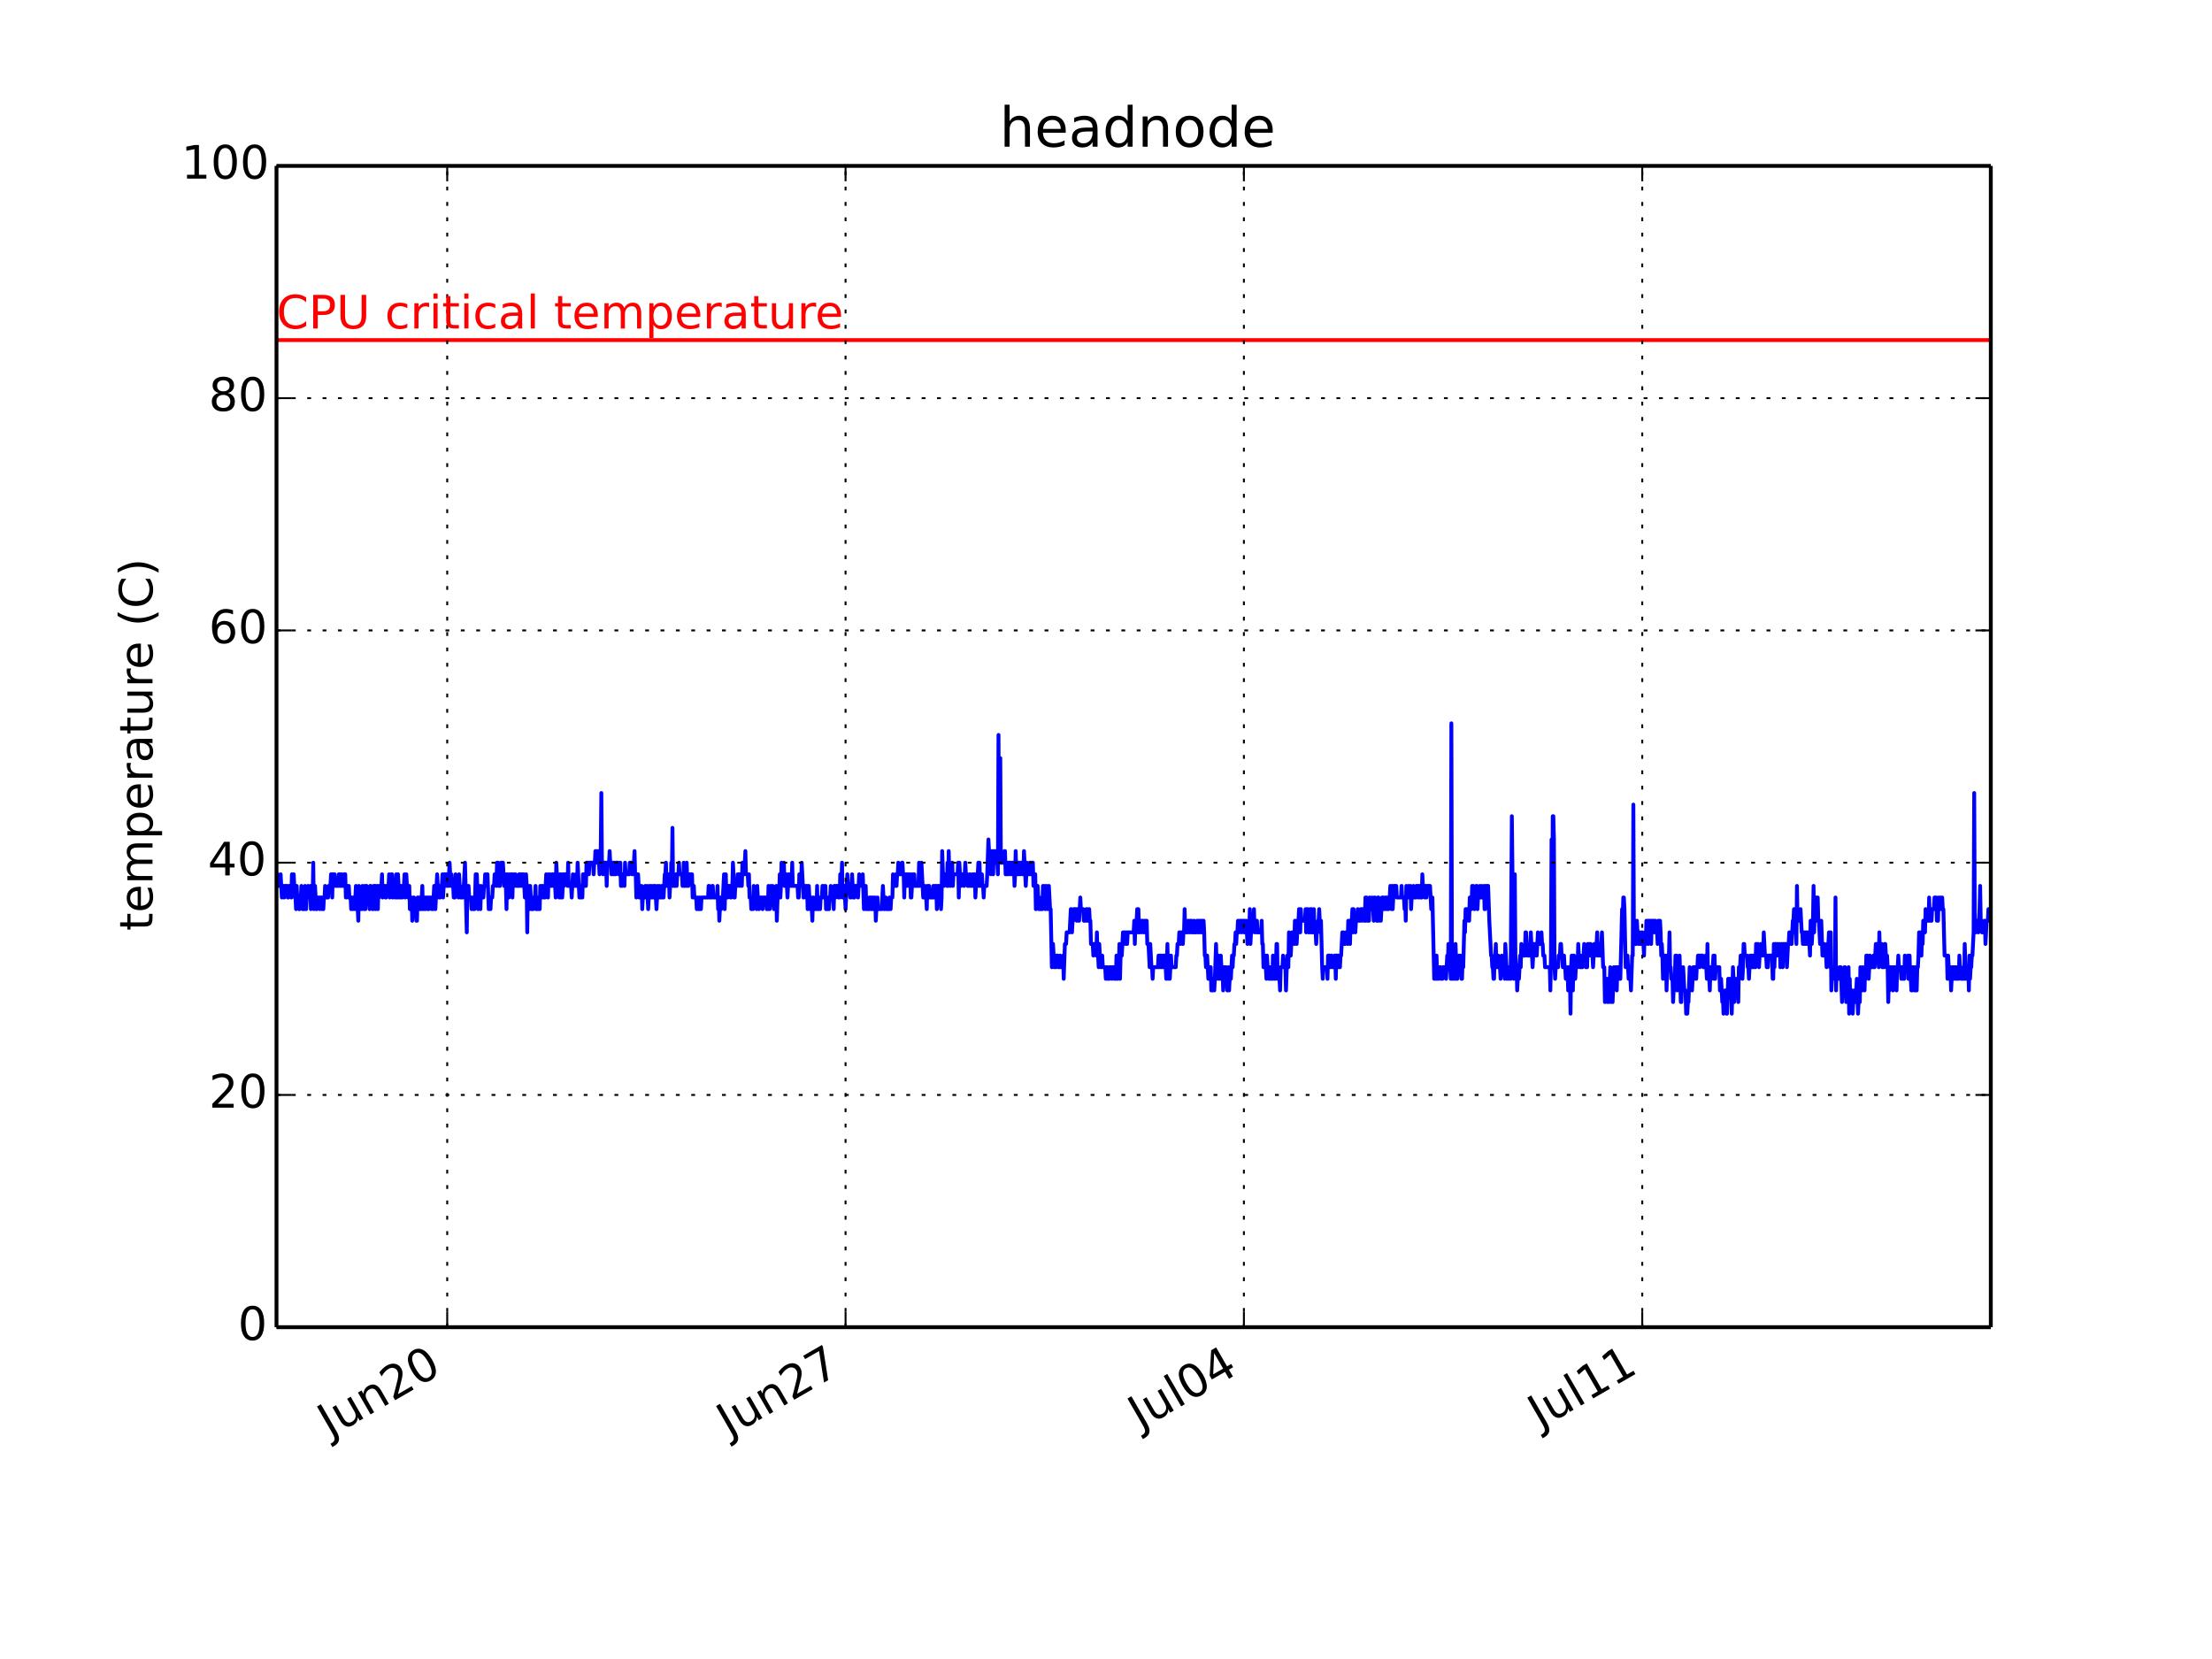 <?xml version="1.0" encoding="utf-8" standalone="no"?>
<!DOCTYPE svg PUBLIC "-//W3C//DTD SVG 1.1//EN"
  "http://www.w3.org/Graphics/SVG/1.1/DTD/svg11.dtd">
<!-- Created with matplotlib (http://matplotlib.org/) -->
<svg height="432pt" version="1.1" viewBox="0 0 576 432" width="576pt" xmlns="http://www.w3.org/2000/svg" xmlns:xlink="http://www.w3.org/1999/xlink">
 <defs>
  <style type="text/css">
*{stroke-linecap:butt;stroke-linejoin:round;}
  </style>
 </defs>
 <g id="figure_1">
  <g id="patch_1">
   <path d="
M0 432
L576 432
L576 0
L0 0
z
" style="fill:#ffffff;"/>
  </g>
  <g id="axes_1">
   <g id="patch_2">
    <path d="
M72 345.6
L518.4 345.6
L518.4 43.2
L72 43.2
z
" style="fill:#ffffff;"/>
   </g>
   <g id="line2d_1">
    <path clip-path="url(#pcb2bf987bf)" d="
M72 230.688
L72.154 230.688
L72.309 227.664
L72.463 230.688
L72.926 230.688
L73.081 227.664
L73.389 233.712
L73.544 230.688
L73.852 230.688
L74.007 233.712
L74.161 230.688
L74.778 230.688
L74.933 233.712
L75.087 233.712
L75.242 230.688
L75.705 230.688
L75.859 233.712
L76.013 227.664
L76.168 230.688
L76.322 230.688
L76.476 227.664
L76.785 233.712
L76.939 233.712
L77.094 236.736
L77.248 230.688
L77.403 233.712
L77.711 233.712
L77.866 236.736
L78.02 236.736
L78.174 233.712
L78.329 233.712
L78.483 230.688
L78.792 236.736
L78.946 233.712
L79.1 236.736
L79.255 236.736
L79.409 230.688
L79.718 236.736
L79.872 233.712
L80.027 233.712
L80.181 230.688
L80.335 233.712
L80.644 233.712
L80.798 230.688
L80.953 236.736
L81.107 233.712
L81.416 233.712
L81.57 224.64
L81.725 236.736
L81.879 230.688
L82.033 230.688
L82.342 236.736
L82.496 236.736
L82.651 233.712
L83.114 233.712
L83.268 236.736
L83.422 233.712
L83.731 233.712
L83.885 236.736
L84.04 233.712
L84.194 236.736
L84.349 233.712
L84.503 233.712
L84.657 230.688
L84.812 233.712
L85.429 233.712
L85.583 230.688
L86.046 230.688
L86.201 227.664
L86.355 227.664
L86.51 233.712
L86.664 227.664
L86.818 230.688
L86.973 227.664
L87.127 227.664
L87.281 230.688
L88.053 230.688
L88.207 227.664
L88.362 227.664
L88.516 230.688
L88.671 227.664
L88.825 230.688
L88.979 227.664
L89.134 230.688
L89.442 230.688
L89.597 227.664
L89.905 227.664
L90.06 233.712
L90.214 230.688
L90.523 230.688
L90.677 233.712
L90.832 230.688
L90.986 233.712
L91.295 233.712
L91.449 236.736
L91.603 233.712
L91.758 233.712
L91.912 236.736
L92.066 233.712
L92.221 233.712
L92.375 236.736
L92.684 230.688
L92.838 236.736
L93.147 236.736
L93.301 239.76
L93.456 230.688
L93.61 236.736
L93.919 236.736
L94.073 233.712
L94.227 236.736
L94.382 230.688
L94.536 233.712
L94.691 233.712
L94.845 236.736
L94.999 230.688
L95.153 236.736
L95.308 230.688
L95.462 230.688
L95.617 233.712
L96.08 233.712
L96.234 236.736
L96.388 230.688
L96.543 230.688
L96.697 233.712
L96.852 233.712
L97.006 236.736
L97.16 236.736
L97.314 230.688
L97.623 230.688
L97.778 236.736
L97.932 230.688
L98.086 233.712
L98.241 230.688
L98.395 236.736
L98.549 230.688
L98.704 233.712
L98.858 230.688
L99.321 230.688
L99.475 227.664
L99.63 233.712
L99.784 230.688
L100.247 230.688
L100.402 233.712
L100.556 233.712
L100.71 230.688
L101.173 230.688
L101.328 227.664
L101.482 233.712
L101.637 230.688
L101.791 230.688
L101.945 227.664
L102.1 227.664
L102.254 233.712
L102.408 230.688
L102.717 230.688
L102.872 233.712
L103.18 227.664
L103.334 233.712
L103.489 233.712
L103.643 227.664
L103.952 233.712
L104.106 233.712
L104.261 230.688
L104.415 230.688
L104.569 233.712
L104.724 233.712
L104.878 230.688
L105.187 230.688
L105.341 227.664
L105.495 233.712
L105.804 227.664
L105.959 230.688
L106.113 230.688
L106.267 233.712
L106.422 233.712
L106.576 230.688
L106.73 236.736
L106.885 233.712
L107.193 233.712
L107.348 239.76
L107.656 233.712
L107.811 233.712
L107.965 236.736
L108.274 236.736
L108.428 239.76
L108.583 239.76
L108.737 233.712
L108.891 236.736
L109.046 233.712
L109.2 233.712
L109.354 236.736
L109.509 233.712
L109.663 236.736
L109.972 230.688
L110.126 236.736
L110.28 236.736
L110.435 233.712
L110.589 233.712
L110.744 236.736
L110.898 233.712
L111.207 233.712
L111.361 236.736
L111.515 233.712
L111.67 236.736
L111.824 233.712
L112.287 233.712
L112.441 236.736
L112.596 233.712
L112.75 236.736
L113.059 230.688
L113.213 230.688
L113.368 236.736
L113.831 227.664
L113.985 230.688
L114.139 230.688
L114.294 233.712
L114.448 230.688
L114.602 233.712
L114.757 230.688
L115.066 230.688
L115.22 227.664
L115.374 233.712
L115.683 227.664
L115.837 227.664
L115.992 230.688
L116.146 227.664
L116.3 227.664
L116.455 230.688
L116.763 230.688
L117.072 224.64
L117.381 230.688
L117.535 227.664
L117.69 230.688
L117.998 230.688
L118.153 233.712
L118.307 230.688
L118.461 233.712
L118.616 227.664
L118.77 230.688
L119.233 230.688
L119.388 233.712
L119.542 227.664
L119.696 230.688
L119.851 230.688
L120.005 233.712
L120.468 233.712
L120.622 230.688
L120.777 230.688
L121.085 224.64
L121.549 242.784
L121.703 230.688
L121.857 233.712
L122.012 230.688
L122.166 233.712
L122.629 233.712
L122.783 236.736
L122.938 233.712
L123.092 233.712
L123.246 236.736
L123.555 236.736
L123.71 233.712
L123.864 227.664
L124.018 233.712
L124.173 227.664
L124.481 236.736
L124.79 230.688
L125.099 236.736
L125.253 230.688
L125.407 233.712
L125.871 233.712
L126.025 230.688
L126.179 230.688
L126.334 227.664
L126.488 230.688
L126.642 230.688
L126.797 227.664
L126.951 227.664
L127.26 236.736
L127.414 233.712
L127.568 233.712
L127.723 236.736
L127.877 233.712
L128.186 233.712
L128.34 230.688
L128.649 230.688
L128.803 227.664
L129.112 227.664
L129.266 230.688
L129.421 224.64
L129.575 227.664
L129.729 224.64
L129.884 230.688
L130.193 230.688
L130.501 224.64
L130.656 224.64
L130.81 227.664
L130.964 224.64
L131.273 230.688
L131.427 230.688
L131.582 227.664
L131.736 230.688
L131.89 236.736
L132.045 227.664
L132.199 230.688
L132.354 230.688
L132.508 233.712
L132.662 227.664
L132.817 230.688
L132.971 230.688
L133.125 227.664
L133.28 227.664
L133.434 233.712
L133.588 227.664
L133.743 230.688
L133.897 230.688
L134.051 227.664
L134.206 227.664
L134.36 230.688
L134.978 230.688
L135.132 227.664
L135.286 230.688
L135.441 227.664
L135.595 227.664
L135.749 230.688
L135.904 227.664
L136.058 227.664
L136.212 230.688
L136.367 227.664
L136.676 233.712
L136.984 227.664
L137.139 230.688
L137.293 242.784
L137.447 230.688
L137.602 233.712
L137.756 230.688
L137.91 236.736
L138.065 230.688
L138.373 236.736
L138.528 233.712
L138.682 236.736
L138.837 236.736
L138.991 233.712
L139.3 233.712
L139.454 230.688
L139.608 236.736
L139.763 233.712
L139.917 236.736
L140.071 233.712
L140.226 233.712
L140.38 236.736
L140.534 236.736
L140.689 230.688
L140.843 233.712
L140.998 233.712
L141.152 230.688
L141.306 230.688
L141.461 233.712
L141.924 233.712
L142.232 227.664
L142.387 230.688
L142.541 230.688
L142.695 233.712
L142.85 227.664
L143.004 230.688
L143.159 227.664
L143.313 230.688
L143.622 230.688
L143.776 227.664
L143.93 227.664
L144.085 230.688
L144.239 227.664
L144.393 227.664
L144.702 233.712
L144.856 224.64
L145.011 227.664
L145.165 227.664
L145.32 230.688
L145.474 230.688
L145.628 233.712
L145.783 227.664
L146.091 233.712
L146.246 227.664
L146.4 233.712
L146.709 227.664
L146.863 230.688
L147.017 227.664
L147.635 227.664
L147.789 230.688
L147.944 224.64
L148.098 230.688
L148.715 230.688
L148.87 233.712
L149.178 227.664
L149.333 230.688
L149.796 230.688
L149.95 227.664
L150.105 230.688
L150.259 230.688
L150.413 224.64
L150.876 233.712
L151.185 233.712
L151.339 230.688
L151.494 230.688
L151.648 233.712
L151.802 227.664
L152.266 227.664
L152.42 230.688
L152.574 230.688
L152.729 224.64
L152.883 224.64
L153.037 227.664
L153.192 224.64
L153.346 227.664
L153.5 224.64
L154.427 224.64
L154.581 227.664
L154.735 224.64
L154.89 224.64
L155.044 221.616
L155.198 224.64
L155.353 221.616
L155.507 224.64
L155.661 224.64
L155.816 221.616
L156.124 227.664
L156.279 221.616
L156.433 221.616
L156.588 206.496
L156.742 224.64
L156.896 224.64
L157.051 227.664
L157.205 224.64
L157.822 224.64
L157.977 230.688
L158.131 224.64
L158.594 224.64
L158.749 221.616
L158.903 224.64
L159.057 224.64
L159.212 227.664
L159.366 227.664
L159.52 224.64
L159.675 224.64
L159.829 227.664
L159.983 224.64
L160.138 227.664
L160.292 227.664
L160.446 224.64
L160.91 224.64
L161.064 227.664
L161.373 227.664
L161.527 224.64
L161.681 230.688
L161.836 227.664
L161.99 230.688
L162.144 227.664
L162.453 227.664
L162.607 230.688
L162.762 224.64
L162.916 227.664
L163.842 227.664
L163.997 224.64
L164.46 224.64
L164.614 227.664
L164.768 227.664
L164.923 224.64
L165.077 224.64
L165.232 221.616
L165.386 227.664
L165.54 227.664
L165.695 233.712
L165.849 227.664
L166.158 227.664
L166.466 233.712
L166.621 233.712
L166.775 230.688
L166.929 233.712
L167.084 230.688
L167.238 236.736
L167.393 233.712
L167.856 233.712
L168.01 230.688
L168.164 233.712
L168.319 233.712
L168.473 230.688
L168.782 236.736
L169.09 230.688
L169.245 233.712
L169.399 230.688
L169.554 233.712
L169.708 233.712
L169.862 230.688
L170.017 233.712
L170.171 233.712
L170.325 230.688
L170.634 230.688
L170.943 236.736
L171.251 230.688
L171.406 233.712
L171.56 233.712
L171.715 230.688
L171.869 233.712
L172.178 233.712
L172.332 230.688
L172.486 233.712
L172.641 230.688
L172.795 233.712
L173.104 227.664
L173.258 227.664
L173.412 224.64
L173.567 230.688
L173.721 230.688
L173.876 227.664
L174.184 227.664
L174.339 233.712
L174.493 230.688
L174.647 230.688
L174.802 224.64
L174.956 227.664
L175.11 215.568
L175.265 230.688
L175.419 227.664
L175.573 230.688
L175.882 230.688
L176.037 227.664
L176.191 230.688
L176.345 227.664
L176.654 227.664
L176.808 224.64
L176.963 227.664
L177.58 227.664
L177.734 230.688
L177.889 230.688
L178.043 224.64
L178.198 230.688
L178.352 227.664
L178.506 230.688
L178.815 224.64
L178.969 230.688
L179.124 227.664
L179.278 230.688
L179.432 227.664
L180.204 227.664
L180.359 233.712
L180.513 230.688
L180.667 230.688
L180.822 233.712
L181.285 233.712
L181.439 236.736
L181.593 233.712
L181.748 233.712
L181.902 236.736
L182.056 236.736
L182.211 233.712
L182.365 236.736
L182.52 236.736
L182.674 233.712
L184.372 233.712
L184.526 230.688
L184.68 230.688
L184.835 233.712
L185.298 233.712
L185.452 230.688
L185.607 230.688
L185.761 233.712
L186.687 233.712
L186.841 230.688
L186.996 236.736
L187.15 233.712
L187.305 239.76
L187.613 233.712
L187.768 236.736
L187.922 233.712
L188.231 233.712
L188.539 227.664
L188.694 236.736
L189.002 227.664
L189.157 233.712
L189.311 230.688
L189.466 233.712
L189.62 230.688
L190.083 230.688
L190.237 233.712
L190.392 233.712
L190.546 230.688
L190.7 230.688
L190.855 224.64
L191.009 227.664
L191.163 233.712
L191.318 233.712
L191.472 230.688
L191.935 230.688
L192.09 227.664
L192.398 227.664
L192.553 230.688
L192.707 227.664
L193.016 227.664
L193.17 230.688
L193.324 224.64
L193.479 227.664
L193.788 227.664
L194.096 221.616
L194.251 227.664
L194.714 227.664
L194.868 230.688
L195.022 227.664
L195.177 233.712
L195.485 233.712
L195.64 236.736
L195.794 233.712
L195.949 233.712
L196.103 236.736
L196.257 230.688
L196.412 233.712
L196.875 233.712
L197.029 236.736
L197.183 230.688
L197.338 233.712
L197.492 233.712
L197.646 236.736
L197.801 233.712
L198.418 233.712
L198.573 236.736
L198.727 233.712
L199.499 233.712
L199.653 236.736
L199.807 233.712
L199.962 236.736
L200.116 230.688
L200.425 236.736
L200.734 230.688
L200.888 233.712
L201.042 233.712
L201.197 230.688
L201.505 236.736
L201.66 236.736
L201.814 233.712
L201.968 233.712
L202.123 230.688
L202.277 239.76
L202.586 230.688
L202.74 230.688
L202.895 233.712
L203.049 227.664
L203.203 233.712
L203.358 230.688
L203.512 224.64
L203.666 227.664
L203.975 227.664
L204.129 224.64
L204.284 230.688
L204.593 230.688
L204.747 227.664
L205.056 233.712
L205.364 227.664
L205.519 230.688
L205.673 227.664
L205.827 227.664
L205.982 230.688
L206.136 230.688
L206.29 224.64
L206.445 230.688
L207.68 230.688
L207.834 233.712
L207.988 233.712
L208.143 227.664
L208.451 227.664
L208.606 230.688
L208.76 224.64
L209.223 233.712
L209.378 230.688
L209.686 230.688
L209.841 233.712
L209.995 230.688
L210.149 230.688
L210.304 236.736
L210.612 230.688
L210.921 236.736
L211.076 236.736
L211.23 233.712
L211.539 239.76
L211.693 233.712
L211.847 233.712
L212.002 236.736
L212.31 236.736
L212.465 233.712
L212.619 236.736
L212.773 230.688
L212.928 236.736
L213.082 233.712
L213.237 236.736
L213.391 233.712
L213.545 236.736
L213.7 233.712
L214.008 233.712
L214.163 230.688
L214.317 233.712
L214.471 230.688
L214.626 233.712
L214.78 233.712
L214.934 230.688
L215.089 236.736
L215.552 236.736
L215.706 233.712
L215.861 236.736
L216.015 233.712
L216.169 233.712
L216.324 230.688
L216.478 233.712
L216.941 233.712
L217.095 236.736
L217.25 230.688
L217.404 230.688
L217.559 233.712
L217.713 230.688
L218.176 230.688
L218.33 233.712
L218.485 230.688
L218.639 233.712
L218.793 227.664
L218.948 230.688
L219.102 230.688
L219.256 224.64
L219.411 233.712
L219.565 230.688
L219.874 230.688
L220.183 236.736
L220.646 227.664
L220.8 230.688
L221.263 230.688
L221.417 233.712
L221.572 233.712
L221.88 227.664
L222.189 233.712
L222.498 233.712
L222.652 230.688
L223.27 230.688
L223.424 233.712
L223.733 227.664
L223.887 230.688
L224.505 230.688
L224.659 227.664
L224.968 236.736
L225.122 230.688
L225.277 233.712
L225.431 230.688
L225.585 236.736
L225.739 236.736
L225.894 233.712
L226.048 236.736
L226.357 236.736
L226.511 233.712
L226.666 233.712
L226.82 236.736
L226.974 233.712
L227.129 236.736
L227.283 233.712
L227.437 236.736
L227.592 233.712
L227.746 236.736
L227.9 233.712
L228.055 239.76
L228.209 236.736
L228.363 236.736
L228.518 233.712
L228.672 236.736
L229.598 236.736
L229.907 230.688
L230.216 236.736
L230.37 236.736
L230.524 233.712
L230.679 233.712
L230.833 236.736
L231.451 236.736
L231.605 233.712
L231.759 236.736
L231.914 236.736
L232.068 233.712
L232.377 233.712
L232.531 227.664
L232.685 230.688
L233.149 230.688
L233.303 227.664
L233.457 230.688
L233.612 227.664
L233.766 227.664
L233.92 224.64
L234.075 227.664
L234.692 227.664
L234.846 224.64
L235.001 224.64
L235.155 227.664
L235.31 227.664
L235.464 233.712
L235.618 227.664
L235.773 230.688
L235.927 227.664
L236.081 227.664
L236.236 230.688
L236.39 227.664
L236.544 227.664
L236.699 230.688
L236.853 230.688
L237.007 227.664
L237.162 233.712
L237.316 233.712
L237.625 227.664
L237.779 230.688
L237.934 230.688
L238.088 227.664
L238.242 230.688
L239.168 230.688
L239.323 224.64
L239.477 230.688
L239.632 227.664
L239.786 227.664
L239.94 224.64
L240.403 233.712
L240.558 230.688
L240.712 233.712
L240.866 230.688
L241.021 233.712
L241.175 233.712
L241.329 236.736
L241.484 230.688
L241.638 233.712
L241.793 230.688
L241.947 230.688
L242.101 233.712
L242.873 233.712
L243.027 230.688
L243.182 233.712
L243.336 230.688
L243.49 233.712
L243.645 230.688
L243.799 230.688
L243.954 236.736
L244.262 230.688
L244.571 230.688
L244.725 233.712
L244.88 233.712
L245.034 236.736
L245.188 233.712
L245.343 221.616
L245.651 230.688
L245.806 230.688
L245.96 227.664
L246.423 227.664
L246.578 230.688
L246.732 224.64
L246.886 230.688
L247.041 221.616
L247.195 227.664
L247.349 224.64
L247.504 230.688
L247.658 227.664
L247.812 227.664
L247.967 224.64
L248.121 230.688
L248.276 227.664
L249.356 227.664
L249.51 224.64
L249.665 233.712
L249.819 224.64
L249.973 227.664
L250.128 227.664
L250.282 230.688
L250.437 227.664
L250.9 227.664
L251.054 230.688
L251.363 224.64
L251.517 227.664
L251.826 227.664
L251.98 230.688
L252.289 230.688
L252.443 227.664
L252.598 227.664
L252.752 230.688
L253.061 230.688
L253.215 227.664
L253.369 230.688
L253.524 227.664
L253.832 227.664
L253.987 233.712
L254.141 230.688
L254.295 230.688
L254.45 227.664
L254.604 227.664
L254.759 224.64
L254.913 230.688
L255.067 224.64
L255.222 230.688
L255.376 230.688
L255.53 227.664
L255.685 227.664
L255.839 230.688
L255.993 230.688
L256.148 233.712
L256.302 230.688
L256.92 230.688
L257.074 227.664
L257.383 218.592
L257.691 224.64
L257.846 224.64
L258 227.664
L258.309 221.616
L258.617 227.664
L258.772 221.616
L258.926 224.64
L259.08 221.616
L259.235 224.64
L259.698 224.64
L259.852 227.664
L260.007 191.376
L260.161 224.64
L260.315 221.616
L260.47 197.424
L260.624 224.64
L261.396 224.64
L261.55 221.616
L261.705 221.616
L261.859 227.664
L262.013 224.64
L262.168 227.664
L262.322 227.664
L262.476 224.64
L262.631 227.664
L262.785 224.64
L263.094 224.64
L263.248 227.664
L263.402 224.64
L263.557 227.664
L263.711 224.64
L264.02 224.64
L264.174 230.688
L264.329 227.664
L264.483 221.616
L264.637 227.664
L264.792 224.64
L264.946 227.664
L265.1 224.64
L265.255 224.64
L265.409 227.664
L265.563 224.64
L265.718 227.664
L265.872 224.64
L266.181 224.64
L266.335 227.664
L266.49 227.664
L266.644 221.616
L267.107 230.688
L267.416 224.64
L267.57 227.664
L268.033 227.664
L268.188 224.64
L268.342 224.64
L268.496 227.664
L268.651 224.64
L268.959 224.64
L269.114 230.688
L269.268 227.664
L269.422 230.688
L269.577 227.664
L269.731 236.736
L270.04 230.688
L270.194 230.688
L270.503 236.736
L270.657 233.712
L270.812 236.736
L271.429 236.736
L271.583 230.688
L271.738 233.712
L271.892 233.712
L272.046 230.688
L272.201 236.736
L272.51 230.688
L272.818 236.736
L273.127 230.688
L273.436 236.736
L273.59 236.736
L273.899 251.856
L274.053 245.808
L274.207 245.808
L274.516 251.856
L274.671 251.856
L274.825 248.832
L274.979 251.856
L275.134 248.832
L275.442 248.832
L275.597 251.856
L275.905 251.856
L276.06 248.832
L276.214 251.856
L276.677 251.856
L276.832 248.832
L276.986 254.88
L277.295 245.808
L277.603 245.808
L277.758 242.784
L278.529 242.784
L278.838 236.736
L278.993 236.736
L279.147 242.784
L279.301 239.76
L279.456 239.76
L279.61 236.736
L280.227 236.736
L280.382 239.76
L280.536 236.736
L280.69 236.736
L280.845 239.76
L280.999 239.76
L281.308 233.712
L281.462 236.736
L282.08 236.736
L282.234 239.76
L282.697 239.76
L282.851 236.736
L283.006 236.736
L283.16 239.76
L283.315 239.76
L283.469 236.736
L283.623 236.736
L283.778 239.76
L283.932 239.76
L284.086 245.808
L284.549 245.808
L284.704 248.832
L284.858 245.808
L285.321 245.808
L285.476 248.832
L285.63 242.784
L285.784 248.832
L285.939 248.832
L286.093 251.856
L286.247 245.808
L286.402 248.832
L286.556 248.832
L286.71 251.856
L286.865 251.856
L287.019 248.832
L287.173 251.856
L287.791 251.856
L287.945 254.88
L288.1 251.856
L288.254 251.856
L288.408 254.88
L288.563 254.88
L288.717 251.856
L288.872 254.88
L289.026 251.856
L289.334 251.856
L289.489 254.88
L289.643 251.856
L289.952 251.856
L290.106 254.88
L290.261 251.856
L290.415 254.88
L290.569 254.88
L290.724 248.832
L290.878 254.88
L291.032 254.88
L291.187 251.856
L291.341 251.856
L291.495 245.808
L291.65 254.88
L291.804 248.832
L292.113 248.832
L292.422 242.784
L292.885 242.784
L293.039 245.808
L293.193 242.784
L293.348 242.784
L293.502 245.808
L293.656 242.784
L295.2 242.784
L295.354 239.76
L295.509 245.808
L295.663 239.76
L295.817 242.784
L296.126 236.736
L296.28 242.784
L296.435 236.736
L296.589 242.784
L296.744 242.784
L296.898 239.76
L297.052 239.76
L297.207 242.784
L297.361 239.76
L297.67 239.76
L297.824 242.784
L297.978 242.784
L298.133 239.76
L298.287 242.784
L298.441 239.76
L298.596 239.76
L298.75 245.808
L299.059 245.808
L299.368 251.856
L299.522 245.808
L299.831 251.856
L299.985 251.856
L300.139 254.88
L300.294 251.856
L301.529 251.856
L301.683 248.832
L301.837 251.856
L301.992 248.832
L302.146 248.832
L302.3 251.856
L302.455 248.832
L302.609 251.856
L302.763 251.856
L302.918 248.832
L303.227 248.832
L303.381 251.856
L303.535 251.856
L303.69 254.88
L303.998 245.808
L304.153 254.88
L304.307 248.832
L304.461 248.832
L304.616 254.88
L304.924 248.832
L305.079 251.856
L306.159 251.856
L306.314 248.832
L306.468 248.832
L306.622 245.808
L306.931 245.808
L307.085 242.784
L307.24 242.784
L307.394 245.808
L307.549 242.784
L307.857 242.784
L308.012 245.808
L308.166 242.784
L308.32 242.784
L308.475 236.736
L308.629 242.784
L308.783 239.76
L308.938 242.784
L309.246 242.784
L309.401 239.76
L309.555 239.76
L309.71 242.784
L309.864 239.76
L310.018 242.784
L310.173 239.76
L310.327 239.76
L310.481 242.784
L310.79 242.784
L310.944 239.76
L311.099 242.784
L311.562 242.784
L311.716 239.76
L311.871 239.76
L312.025 242.784
L312.179 242.784
L312.334 239.76
L312.488 239.76
L312.642 242.784
L312.797 239.76
L312.951 242.784
L313.105 239.76
L313.414 239.76
L313.568 242.784
L313.723 248.832
L313.877 248.832
L314.032 251.856
L314.186 248.832
L314.34 248.832
L314.649 254.88
L314.803 251.856
L315.266 251.856
L315.421 257.904
L315.729 257.904
L315.884 254.88
L316.038 254.88
L316.193 257.904
L316.347 254.88
L316.656 245.808
L316.81 251.856
L316.964 248.832
L317.119 254.88
L317.273 248.832
L317.582 254.88
L317.736 254.88
L317.89 248.832
L318.199 254.88
L318.354 251.856
L318.508 257.904
L318.662 251.856
L318.971 251.856
L319.125 254.88
L319.28 251.856
L319.588 257.904
L319.897 251.856
L320.051 257.904
L320.36 251.856
L320.515 254.88
L320.823 248.832
L320.978 251.856
L321.132 248.832
L321.286 248.832
L321.441 245.808
L321.595 245.808
L321.749 242.784
L321.904 245.808
L322.058 242.784
L322.212 242.784
L322.367 239.76
L322.521 242.784
L322.676 242.784
L322.83 239.76
L323.139 239.76
L323.293 242.784
L323.447 239.76
L323.756 239.76
L323.91 242.784
L324.065 239.76
L324.219 242.784
L324.373 242.784
L324.528 239.76
L324.837 245.808
L324.991 242.784
L325.3 242.784
L325.454 236.736
L325.608 245.808
L325.763 242.784
L325.917 242.784
L326.071 239.76
L326.38 239.76
L326.534 236.736
L326.689 242.784
L326.843 239.76
L326.998 239.76
L327.152 242.784
L327.306 239.76
L327.461 242.784
L328.387 242.784
L328.541 239.76
L328.695 245.808
L328.85 245.808
L329.004 251.856
L329.159 251.856
L329.313 248.832
L329.467 248.832
L329.776 254.88
L329.93 248.832
L330.085 251.856
L330.239 251.856
L330.393 254.88
L330.548 254.88
L330.702 251.856
L330.856 254.88
L331.011 251.856
L331.165 254.88
L331.32 254.88
L331.474 248.832
L331.783 254.88
L332.091 254.88
L332.246 251.856
L332.4 245.808
L332.554 245.808
L332.709 254.88
L332.863 251.856
L333.017 254.88
L333.172 254.88
L333.326 257.904
L333.48 251.856
L333.944 251.856
L334.098 248.832
L334.252 251.856
L334.715 251.856
L334.87 257.904
L335.178 248.832
L335.333 248.832
L335.487 251.856
L335.641 242.784
L335.796 248.832
L336.105 248.832
L336.413 242.784
L336.876 242.784
L337.031 245.808
L337.185 239.76
L337.339 239.76
L337.648 245.808
L337.802 242.784
L337.957 242.784
L338.266 236.736
L338.574 242.784
L338.729 236.736
L338.883 239.76
L339.809 239.76
L339.963 236.736
L340.118 242.784
L340.272 236.736
L340.427 239.76
L340.581 236.736
L340.735 242.784
L340.89 239.76
L341.044 242.784
L341.198 236.736
L341.353 242.784
L341.507 236.736
L341.661 242.784
L341.97 242.784
L342.124 236.736
L342.279 242.784
L342.588 242.784
L342.742 245.808
L342.896 242.784
L343.051 242.784
L343.205 239.76
L343.359 239.76
L343.514 236.736
L343.822 242.784
L343.977 239.76
L344.285 251.856
L344.44 254.88
L344.594 251.856
L345.52 251.856
L345.675 254.88
L345.829 248.832
L346.138 248.832
L346.292 251.856
L346.446 251.856
L346.601 248.832
L346.755 248.832
L346.91 251.856
L347.373 251.856
L347.527 248.832
L347.681 248.832
L347.836 254.88
L347.99 248.832
L348.453 248.832
L348.607 251.856
L348.916 251.856
L349.071 248.832
L349.225 248.832
L349.534 242.784
L349.842 242.784
L349.997 245.808
L350.305 245.808
L350.46 242.784
L350.768 242.784
L350.923 245.808
L351.077 239.76
L351.232 242.784
L351.386 239.76
L351.54 245.808
L351.695 239.76
L351.849 242.784
L352.158 236.736
L352.312 242.784
L352.466 236.736
L352.621 239.76
L352.775 239.76
L352.929 242.784
L353.084 239.76
L353.393 239.76
L353.547 236.736
L353.701 239.76
L354.164 239.76
L354.319 236.736
L354.473 236.736
L354.627 239.76
L354.782 236.736
L355.09 236.736
L355.245 239.76
L355.399 239.76
L355.554 233.712
L355.708 239.76
L355.862 233.712
L356.171 239.76
L356.48 239.76
L356.634 233.712
L356.788 236.736
L357.097 236.736
L357.251 233.712
L357.406 236.736
L357.56 236.736
L357.715 239.76
L357.869 233.712
L358.023 233.712
L358.178 236.736
L358.332 236.736
L358.486 239.76
L358.641 239.76
L358.795 233.712
L358.949 233.712
L359.104 239.76
L359.258 236.736
L359.413 236.736
L359.567 239.76
L359.876 233.712
L360.03 233.712
L360.184 236.736
L360.339 233.712
L360.493 236.736
L360.647 236.736
L360.802 233.712
L360.956 233.712
L361.11 236.736
L361.265 233.712
L361.419 236.736
L361.573 236.736
L361.728 233.712
L361.882 233.712
L362.037 230.688
L362.345 236.736
L362.5 230.688
L362.654 236.736
L362.963 230.688
L363.58 230.688
L363.734 233.712
L364.815 233.712
L364.969 230.688
L365.124 233.712
L365.587 233.712
L365.741 236.736
L365.895 233.712
L366.05 239.76
L366.204 230.688
L366.359 233.712
L366.667 233.712
L366.822 230.688
L366.976 233.712
L367.13 233.712
L367.285 230.688
L367.439 236.736
L367.593 233.712
L367.902 233.712
L368.056 230.688
L368.211 233.712
L368.674 233.712
L368.828 230.688
L369.137 230.688
L369.291 233.712
L369.446 230.688
L369.6 230.688
L369.754 233.712
L369.909 230.688
L370.063 233.712
L370.217 233.712
L370.372 227.664
L370.526 230.688
L370.835 230.688
L370.989 233.712
L371.144 230.688
L371.298 230.688
L371.452 233.712
L371.607 230.688
L372.378 230.688
L372.687 236.736
L372.841 236.736
L372.996 233.712
L373.459 254.88
L373.613 251.856
L373.768 251.856
L373.922 254.88
L374.076 248.832
L374.231 254.88
L374.385 251.856
L374.539 251.856
L374.694 254.88
L374.848 251.856
L375.157 251.856
L375.311 254.88
L375.62 254.88
L375.774 251.856
L376.392 251.856
L376.546 254.88
L376.855 248.832
L377.009 251.856
L377.163 245.808
L377.472 251.856
L377.627 251.856
L377.781 254.88
L377.935 188.352
L378.09 254.88
L378.244 251.856
L378.398 254.88
L378.553 251.856
L378.707 251.856
L378.861 254.88
L379.016 245.808
L379.324 254.88
L379.479 254.88
L379.633 251.856
L379.788 251.856
L379.942 248.832
L380.096 251.856
L380.251 248.832
L380.559 254.88
L380.714 254.88
L380.868 248.832
L381.023 251.856
L381.331 239.76
L381.485 242.784
L381.64 236.736
L381.794 236.736
L381.949 239.76
L382.103 236.736
L382.412 236.736
L382.566 239.76
L382.72 233.712
L382.875 236.736
L383.183 236.736
L383.338 230.688
L383.492 233.712
L383.646 230.688
L383.955 236.736
L384.11 233.712
L384.264 233.712
L384.418 230.688
L384.573 230.688
L384.727 236.736
L384.881 233.712
L385.19 233.712
L385.344 230.688
L385.499 233.712
L385.653 233.712
L385.807 230.688
L385.962 233.712
L386.271 233.712
L386.425 230.688
L386.579 236.736
L386.734 236.736
L386.888 230.688
L387.042 230.688
L387.197 233.712
L387.351 230.688
L387.505 230.688
L387.814 239.76
L388.277 248.832
L388.432 248.832
L388.586 251.856
L388.74 251.856
L388.895 254.88
L389.049 254.88
L389.203 248.832
L389.358 248.832
L389.512 245.808
L389.666 251.856
L389.821 248.832
L389.975 251.856
L390.129 248.832
L390.284 251.856
L390.593 251.856
L390.747 254.88
L391.056 248.832
L391.21 251.856
L391.673 251.856
L391.827 254.88
L391.982 245.808
L392.445 254.88
L392.599 251.856
L392.754 251.856
L392.908 254.88
L393.062 251.856
L393.217 251.856
L393.371 254.88
L393.68 212.544
L394.143 254.88
L394.297 248.832
L394.452 227.664
L394.606 248.832
L394.76 251.856
L394.915 251.856
L395.069 257.904
L395.223 254.88
L395.532 254.88
L395.841 248.832
L395.995 251.856
L396.149 245.808
L396.304 248.832
L397.076 248.832
L397.23 242.784
L397.384 242.784
L397.693 248.832
L398.156 248.832
L398.31 245.808
L398.465 248.832
L398.619 242.784
L399.082 251.856
L399.391 245.808
L399.854 245.808
L400.008 248.832
L400.163 248.832
L400.471 242.784
L400.626 245.808
L401.243 245.808
L401.398 242.784
L401.552 245.808
L401.706 245.808
L401.861 248.832
L402.169 248.832
L402.324 251.856
L403.559 251.856
L403.713 257.904
L403.868 248.832
L404.022 218.592
L404.176 245.808
L404.33 212.544
L404.485 212.544
L404.639 218.592
L404.793 251.856
L404.948 254.88
L405.102 251.856
L405.72 251.856
L405.874 248.832
L406.183 248.832
L406.337 245.808
L406.491 245.808
L406.646 248.832
L406.8 248.832
L406.954 251.856
L407.109 251.856
L407.263 248.832
L407.417 251.856
L407.572 251.856
L407.726 254.88
L408.035 254.88
L408.189 251.856
L408.344 257.904
L408.652 251.856
L408.807 254.88
L408.961 263.952
L409.115 251.856
L409.27 248.832
L409.424 251.856
L409.578 257.904
L409.733 248.832
L409.887 248.832
L410.196 254.88
L410.35 251.856
L410.813 251.856
L410.968 245.808
L411.122 248.832
L411.276 248.832
L411.431 251.856
L411.585 248.832
L411.739 251.856
L412.048 251.856
L412.202 248.832
L412.357 248.832
L412.511 245.808
L412.666 248.832
L412.82 248.832
L412.974 251.856
L413.283 251.856
L413.437 245.808
L413.746 245.808
L413.9 248.832
L414.055 245.808
L414.209 245.808
L414.363 248.832
L414.672 248.832
L414.827 251.856
L415.135 245.808
L415.29 245.808
L415.444 248.832
L415.598 245.808
L415.753 245.808
L415.907 242.784
L416.061 248.832
L416.216 248.832
L416.37 245.808
L416.524 248.832
L416.679 245.808
L416.833 248.832
L417.142 242.784
L417.451 251.856
L417.759 251.856
L417.914 260.928
L418.068 257.904
L418.222 257.904
L418.377 254.88
L418.531 260.928
L418.685 254.88
L418.994 260.928
L419.303 251.856
L419.457 254.88
L419.612 260.928
L419.766 254.88
L419.92 260.928
L420.229 251.856
L420.383 254.88
L420.538 254.88
L420.692 251.856
L420.846 251.856
L421.001 257.904
L421.155 251.856
L421.31 254.88
L421.464 251.856
L421.618 254.88
L421.927 254.88
L422.236 242.784
L422.39 236.736
L422.544 239.76
L422.699 233.712
L422.853 233.712
L423.007 236.736
L423.316 251.856
L423.471 248.832
L423.625 251.856
L423.779 248.832
L424.088 254.88
L424.242 251.856
L424.397 254.88
L424.551 254.88
L424.705 257.904
L425.014 248.832
L425.168 248.832
L425.323 209.52
L425.477 245.808
L426.095 245.808
L426.249 239.76
L426.403 242.784
L426.558 242.784
L426.712 245.808
L426.866 242.784
L427.021 242.784
L427.175 245.808
L427.329 245.808
L427.484 242.784
L427.638 242.784
L427.793 245.808
L427.947 245.808
L428.101 248.832
L428.256 242.784
L428.41 242.784
L428.564 245.808
L428.719 239.76
L429.027 239.76
L429.182 245.808
L429.336 239.76
L429.49 239.76
L429.645 242.784
L429.799 239.76
L429.954 245.808
L430.108 239.76
L430.262 242.784
L430.417 239.76
L430.571 242.784
L430.725 239.76
L430.88 242.784
L431.034 239.76
L431.188 242.784
L431.497 242.784
L431.651 245.808
L431.806 239.76
L432.269 239.76
L432.423 242.784
L432.578 248.832
L432.732 245.808
L432.886 248.832
L433.041 254.88
L433.195 251.856
L433.349 251.856
L433.504 248.832
L433.658 254.88
L433.812 248.832
L433.967 257.904
L434.121 251.856
L434.276 251.856
L434.43 248.832
L434.584 248.832
L434.739 242.784
L434.893 251.856
L435.047 251.856
L435.202 254.88
L435.51 254.88
L435.665 260.928
L435.819 257.904
L435.973 257.904
L436.128 254.88
L436.282 248.832
L436.437 251.856
L436.591 248.832
L436.745 257.904
L436.9 254.88
L437.208 254.88
L437.363 248.832
L437.671 260.928
L437.826 260.928
L437.98 254.88
L438.134 254.88
L438.289 251.856
L438.598 257.904
L438.906 257.904
L439.061 263.952
L439.369 263.952
L439.524 260.928
L439.678 260.928
L439.987 251.856
L440.141 254.88
L440.45 254.88
L440.604 257.904
L440.913 251.856
L441.376 251.856
L441.53 254.88
L441.685 254.88
L441.839 251.856
L441.993 251.856
L442.148 248.832
L442.456 248.832
L442.611 251.856
L442.765 248.832
L443.383 248.832
L443.537 251.856
L444 251.856
L444.154 248.832
L444.463 254.88
L444.617 245.808
L444.772 254.88
L444.926 251.856
L445.235 257.904
L445.389 251.856
L445.544 251.856
L445.698 254.88
L445.852 251.856
L446.007 251.856
L446.161 248.832
L446.315 254.88
L446.47 248.832
L446.624 254.88
L446.778 251.856
L447.705 251.856
L447.859 257.904
L448.013 254.88
L448.168 254.88
L448.476 260.928
L448.631 257.904
L448.785 263.952
L448.939 260.928
L449.094 260.928
L449.248 257.904
L449.403 257.904
L449.557 263.952
L449.711 263.952
L450.02 254.88
L450.329 254.88
L450.483 257.904
L450.637 254.88
L450.792 257.904
L450.946 263.952
L451.255 251.856
L451.409 254.88
L451.563 260.928
L451.718 254.88
L451.872 257.904
L452.027 254.88
L452.181 257.904
L452.335 254.88
L452.644 260.928
L452.798 251.856
L452.953 254.88
L453.261 248.832
L453.416 248.832
L453.724 254.88
L453.879 251.856
L454.033 245.808
L454.188 245.808
L454.342 248.832
L454.959 248.832
L455.114 251.856
L455.268 251.856
L455.422 254.88
L455.731 248.832
L455.885 251.856
L456.04 248.832
L456.194 251.856
L456.349 248.832
L456.503 251.856
L456.657 248.832
L456.812 248.832
L456.966 251.856
L457.12 251.856
L457.275 245.808
L457.429 245.808
L457.583 248.832
L457.738 245.808
L458.046 251.856
L458.201 248.832
L458.355 248.832
L458.51 245.808
L458.664 248.832
L458.818 245.808
L458.973 245.808
L459.127 248.832
L459.281 242.784
L459.59 248.832
L459.899 248.832
L460.053 251.856
L460.207 248.832
L460.362 251.856
L460.516 248.832
L461.442 248.832
L461.597 254.88
L461.751 254.88
L461.905 245.808
L462.06 251.856
L462.214 245.808
L462.368 248.832
L462.523 245.808
L462.677 248.832
L462.832 245.808
L462.986 245.808
L463.14 248.832
L463.295 248.832
L463.449 245.808
L463.603 251.856
L463.912 245.808
L464.221 251.856
L464.375 245.808
L464.529 245.808
L464.684 248.832
L464.838 245.808
L465.147 245.808
L465.301 251.856
L465.61 245.808
L465.764 245.808
L465.919 242.784
L466.227 242.784
L466.382 245.808
L466.536 245.808
L466.845 239.76
L466.999 239.76
L467.154 236.736
L467.308 242.784
L467.462 239.76
L467.617 239.76
L467.771 245.808
L467.925 230.688
L468.08 239.76
L468.697 239.76
L468.851 236.736
L469.16 242.784
L469.315 242.784
L469.469 245.808
L469.623 242.784
L469.778 242.784
L469.932 245.808
L470.086 242.784
L470.241 245.808
L470.395 242.784
L470.549 245.808
L470.704 242.784
L471.012 242.784
L471.321 248.832
L471.476 239.76
L471.63 245.808
L471.784 245.808
L472.093 239.76
L472.247 230.688
L472.402 242.784
L472.556 236.736
L472.71 239.76
L472.865 233.712
L473.019 239.76
L473.173 233.712
L473.328 233.712
L473.482 239.76
L473.637 239.76
L473.945 245.808
L474.254 239.76
L474.563 248.832
L474.717 245.808
L474.871 248.832
L475.026 245.808
L475.18 248.832
L475.489 248.832
L475.643 251.856
L475.798 245.808
L475.952 248.832
L476.261 242.784
L476.415 245.808
L476.569 251.856
L476.724 242.784
L476.878 257.904
L477.032 254.88
L477.341 254.88
L477.495 251.856
L477.65 251.856
L477.804 254.88
L477.959 233.712
L478.113 257.904
L478.267 251.856
L478.422 254.88
L478.885 254.88
L479.039 251.856
L479.348 251.856
L479.656 260.928
L479.811 254.88
L479.965 254.88
L480.12 257.904
L480.274 251.856
L480.428 251.856
L480.737 260.928
L481.046 254.88
L481.2 254.88
L481.354 251.856
L481.509 263.952
L481.663 254.88
L481.817 260.928
L481.972 257.904
L482.126 260.928
L482.28 257.904
L482.435 263.952
L482.589 260.928
L482.744 260.928
L482.898 257.904
L483.052 260.928
L483.207 257.904
L483.361 257.904
L483.515 254.88
L483.824 263.952
L484.133 257.904
L484.287 260.928
L484.441 251.856
L484.596 254.88
L484.75 254.88
L484.905 257.904
L485.059 251.856
L485.213 254.88
L485.368 254.88
L485.522 257.904
L485.676 251.856
L485.831 254.88
L485.985 248.832
L486.139 251.856
L486.294 248.832
L486.602 254.88
L486.911 248.832
L487.066 251.856
L487.683 251.856
L487.837 248.832
L487.992 251.856
L488.146 251.856
L488.455 245.808
L488.609 248.832
L488.763 245.808
L488.918 248.832
L489.072 248.832
L489.227 251.856
L489.381 242.784
L489.535 248.832
L489.844 248.832
L489.998 245.808
L490.153 251.856
L490.307 251.856
L490.461 248.832
L490.616 251.856
L490.77 245.808
L490.924 245.808
L491.233 251.856
L491.388 248.832
L491.542 251.856
L491.696 260.928
L491.851 254.88
L492.005 257.904
L492.159 251.856
L492.314 251.856
L492.468 254.88
L492.622 254.88
L492.777 251.856
L492.931 257.904
L493.24 251.856
L493.394 251.856
L493.549 254.88
L493.703 254.88
L493.857 257.904
L494.012 251.856
L494.166 251.856
L494.32 248.832
L494.475 251.856
L494.938 251.856
L495.092 254.88
L495.246 251.856
L495.401 251.856
L495.555 254.88
L495.864 254.88
L496.018 248.832
L496.173 251.856
L496.636 251.856
L496.79 248.832
L496.944 254.88
L497.253 248.832
L497.407 254.88
L497.562 254.88
L497.716 257.904
L497.871 257.904
L498.025 251.856
L498.179 251.856
L498.488 257.904
L498.642 251.856
L498.797 257.904
L498.951 254.88
L499.105 257.904
L499.26 251.856
L499.414 251.856
L499.568 248.832
L499.723 242.784
L499.877 248.832
L500.032 242.784
L500.186 248.832
L500.34 248.832
L500.495 242.784
L500.649 245.808
L500.803 239.76
L500.958 242.784
L501.266 242.784
L501.421 236.736
L501.575 239.76
L502.193 239.76
L502.347 233.712
L502.501 239.76
L502.964 239.76
L503.119 236.736
L503.582 236.736
L503.736 233.712
L503.89 236.736
L504.045 233.712
L504.199 233.712
L504.354 239.76
L504.508 236.736
L504.662 239.76
L504.817 233.712
L504.971 236.736
L505.125 236.736
L505.28 233.712
L505.434 236.736
L505.588 236.736
L505.743 233.712
L505.897 236.736
L506.051 236.736
L506.36 248.832
L506.978 248.832
L507.132 254.88
L507.286 248.832
L507.595 254.88
L507.749 251.856
L507.904 251.856
L508.058 257.904
L508.367 251.856
L508.676 251.856
L508.83 254.88
L508.984 251.856
L509.139 251.856
L509.293 254.88
L509.447 251.856
L509.602 254.88
L509.756 251.856
L509.91 254.88
L510.065 254.88
L510.219 248.832
L510.373 251.856
L510.528 251.856
L510.682 254.88
L511.145 254.88
L511.3 251.856
L511.454 254.88
L511.608 245.808
L511.917 254.88
L512.226 254.88
L512.38 251.856
L512.534 251.856
L512.689 257.904
L512.843 248.832
L512.998 254.88
L513.152 251.856
L513.306 251.856
L513.461 248.832
L513.615 248.832
L513.924 242.784
L514.078 206.496
L514.232 239.76
L514.387 239.76
L514.541 242.784
L514.695 239.76
L515.004 239.76
L515.159 242.784
L515.467 236.736
L515.622 230.688
L515.776 239.76
L515.93 239.76
L516.085 242.784
L516.548 242.784
L516.702 239.76
L516.856 239.76
L517.011 245.808
L517.32 239.76
L517.628 239.76
L517.783 236.736
L517.937 239.76
L518.091 236.736
L518.246 236.736
L518.4 239.76
L518.4 239.76" style="fill:none;stroke:#0000ff;stroke-linecap:square;"/>
   </g>
   <g id="line2d_2">
    <path clip-path="url(#pcb2bf987bf)" d="
M72 88.56
L518.4 88.56" style="fill:none;stroke:#ff0000;stroke-linecap:square;"/>
   </g>
   <g id="matplotlib.axis_1">
    <g id="xtick_1">
     <g id="line2d_3">
      <path clip-path="url(#pcb2bf987bf)" d="
M116.455 345.6
L116.455 43.2" style="fill:none;stroke:#000000;stroke-dasharray:1,3;stroke-dashoffset:0.0;stroke-width:0.5;"/>
     </g>
     <g id="line2d_4">
      <defs>
       <path d="
M0 0
L0 -4" id="m93b0483c22" style="stroke:#000000;stroke-width:0.5;"/>
      </defs>
      <g>
       <use style="stroke:#000000;stroke-width:0.5;" x="116.455" xlink:href="#m93b0483c22" y="345.6"/>
      </g>
     </g>
     <g id="line2d_5">
      <defs>
       <path d="
M0 0
L0 4" id="m741efc42ff" style="stroke:#000000;stroke-width:0.5;"/>
      </defs>
      <g>
       <use style="stroke:#000000;stroke-width:0.5;" x="116.455" xlink:href="#m741efc42ff" y="43.2"/>
      </g>
     </g>
     <g id="text_1">
      <!-- Jun20 -->
      <defs>
       <path d="
M54.891 33.016
L54.891 0
L45.906 0
L45.906 32.719
Q45.906 40.484 42.875 44.328
Q39.844 48.188 33.797 48.188
Q26.516 48.188 22.312 43.547
Q18.109 38.922 18.109 30.906
L18.109 0
L9.078 0
L9.078 54.688
L18.109 54.688
L18.109 46.188
Q21.344 51.125 25.703 53.562
Q30.078 56 35.797 56
Q45.219 56 50.047 50.172
Q54.891 44.344 54.891 33.016" id="BitstreamVeraSans-Roman-6e"/>
       <path d="
M19.188 8.297
L53.609 8.297
L53.609 0
L7.328 0
L7.328 8.297
Q12.938 14.109 22.625 23.891
Q32.328 33.688 34.812 36.531
Q39.547 41.844 41.422 45.531
Q43.312 49.219 43.312 52.781
Q43.312 58.594 39.234 62.25
Q35.156 65.922 28.609 65.922
Q23.969 65.922 18.812 64.312
Q13.672 62.703 7.812 59.422
L7.812 69.391
Q13.766 71.781 18.938 73
Q24.125 74.219 28.422 74.219
Q39.75 74.219 46.484 68.547
Q53.219 62.891 53.219 53.422
Q53.219 48.922 51.531 44.891
Q49.859 40.875 45.406 35.406
Q44.188 33.984 37.641 27.219
Q31.109 20.453 19.188 8.297" id="BitstreamVeraSans-Roman-32"/>
       <path d="
M31.781 66.406
Q24.172 66.406 20.328 58.906
Q16.5 51.422 16.5 36.375
Q16.5 21.391 20.328 13.891
Q24.172 6.391 31.781 6.391
Q39.453 6.391 43.281 13.891
Q47.125 21.391 47.125 36.375
Q47.125 51.422 43.281 58.906
Q39.453 66.406 31.781 66.406
M31.781 74.219
Q44.047 74.219 50.516 64.516
Q56.984 54.828 56.984 36.375
Q56.984 17.969 50.516 8.266
Q44.047 -1.422 31.781 -1.422
Q19.531 -1.422 13.062 8.266
Q6.594 17.969 6.594 36.375
Q6.594 54.828 13.062 64.516
Q19.531 74.219 31.781 74.219" id="BitstreamVeraSans-Roman-30"/>
       <path d="
M8.5 21.578
L8.5 54.688
L17.484 54.688
L17.484 21.922
Q17.484 14.156 20.5 10.266
Q23.531 6.391 29.594 6.391
Q36.859 6.391 41.078 11.031
Q45.312 15.672 45.312 23.688
L45.312 54.688
L54.297 54.688
L54.297 0
L45.312 0
L45.312 8.406
Q42.047 3.422 37.719 1
Q33.406 -1.422 27.688 -1.422
Q18.266 -1.422 13.375 4.438
Q8.5 10.297 8.5 21.578" id="BitstreamVeraSans-Roman-75"/>
       <path d="
M9.812 72.906
L19.672 72.906
L19.672 5.078
Q19.672 -8.109 14.672 -14.062
Q9.672 -20.016 -1.422 -20.016
L-5.172 -20.016
L-5.172 -11.719
L-2.094 -11.719
Q4.438 -11.719 7.125 -8.047
Q9.812 -4.391 9.812 5.078
z
" id="BitstreamVeraSans-Roman-4a"/>
      </defs>
      <g transform="translate(85.897 374.418)rotate(-30.0)scale(0.12 -0.12)">
       <use xlink:href="#BitstreamVeraSans-Roman-4a"/>
       <use x="29.492" xlink:href="#BitstreamVeraSans-Roman-75"/>
       <use x="92.871" xlink:href="#BitstreamVeraSans-Roman-6e"/>
       <use x="156.25" xlink:href="#BitstreamVeraSans-Roman-32"/>
       <use x="219.873" xlink:href="#BitstreamVeraSans-Roman-30"/>
      </g>
     </g>
    </g>
    <g id="xtick_2">
     <g id="line2d_6">
      <path clip-path="url(#pcb2bf987bf)" d="
M220.182 345.6
L220.182 43.2" style="fill:none;stroke:#000000;stroke-dasharray:1,3;stroke-dashoffset:0.0;stroke-width:0.5;"/>
     </g>
     <g id="line2d_7">
      <g>
       <use style="stroke:#000000;stroke-width:0.5;" x="220.182" xlink:href="#m93b0483c22" y="345.6"/>
      </g>
     </g>
     <g id="line2d_8">
      <g>
       <use style="stroke:#000000;stroke-width:0.5;" x="220.182" xlink:href="#m741efc42ff" y="43.2"/>
      </g>
     </g>
     <g id="text_2">
      <!-- Jun27 -->
      <defs>
       <path d="
M8.203 72.906
L55.078 72.906
L55.078 68.703
L28.609 0
L18.312 0
L43.219 64.594
L8.203 64.594
z
" id="BitstreamVeraSans-Roman-37"/>
      </defs>
      <g transform="translate(189.823 374.304)rotate(-30.0)scale(0.12 -0.12)">
       <use xlink:href="#BitstreamVeraSans-Roman-4a"/>
       <use x="29.492" xlink:href="#BitstreamVeraSans-Roman-75"/>
       <use x="92.871" xlink:href="#BitstreamVeraSans-Roman-6e"/>
       <use x="156.25" xlink:href="#BitstreamVeraSans-Roman-32"/>
       <use x="219.873" xlink:href="#BitstreamVeraSans-Roman-37"/>
      </g>
     </g>
    </g>
    <g id="xtick_3">
     <g id="line2d_9">
      <path clip-path="url(#pcb2bf987bf)" d="
M323.91 345.6
L323.91 43.2" style="fill:none;stroke:#000000;stroke-dasharray:1,3;stroke-dashoffset:0.0;stroke-width:0.5;"/>
     </g>
     <g id="line2d_10">
      <g>
       <use style="stroke:#000000;stroke-width:0.5;" x="323.91" xlink:href="#m93b0483c22" y="345.6"/>
      </g>
     </g>
     <g id="line2d_11">
      <g>
       <use style="stroke:#000000;stroke-width:0.5;" x="323.91" xlink:href="#m741efc42ff" y="43.2"/>
      </g>
     </g>
     <g id="text_3">
      <!-- Jul04 -->
      <defs>
       <path d="
M37.797 64.312
L12.891 25.391
L37.797 25.391
z

M35.203 72.906
L47.609 72.906
L47.609 25.391
L58.016 25.391
L58.016 17.188
L47.609 17.188
L47.609 0
L37.797 0
L37.797 17.188
L4.891 17.188
L4.891 26.703
z
" id="BitstreamVeraSans-Roman-34"/>
       <path d="
M9.422 75.984
L18.406 75.984
L18.406 0
L9.422 0
z
" id="BitstreamVeraSans-Roman-6c"/>
      </defs>
      <g transform="translate(296.945 372.345)rotate(-30.0)scale(0.12 -0.12)">
       <use xlink:href="#BitstreamVeraSans-Roman-4a"/>
       <use x="29.492" xlink:href="#BitstreamVeraSans-Roman-75"/>
       <use x="92.871" xlink:href="#BitstreamVeraSans-Roman-6c"/>
       <use x="120.654" xlink:href="#BitstreamVeraSans-Roman-30"/>
       <use x="184.277" xlink:href="#BitstreamVeraSans-Roman-34"/>
      </g>
     </g>
    </g>
    <g id="xtick_4">
     <g id="line2d_12">
      <path clip-path="url(#pcb2bf987bf)" d="
M427.638 345.6
L427.638 43.2" style="fill:none;stroke:#000000;stroke-dasharray:1,3;stroke-dashoffset:0.0;stroke-width:0.5;"/>
     </g>
     <g id="line2d_13">
      <g>
       <use style="stroke:#000000;stroke-width:0.5;" x="427.638" xlink:href="#m93b0483c22" y="345.6"/>
      </g>
     </g>
     <g id="line2d_14">
      <g>
       <use style="stroke:#000000;stroke-width:0.5;" x="427.638" xlink:href="#m741efc42ff" y="43.2"/>
      </g>
     </g>
     <g id="text_4">
      <!-- Jul11 -->
      <defs>
       <path d="
M12.406 8.297
L28.516 8.297
L28.516 63.922
L10.984 60.406
L10.984 69.391
L28.422 72.906
L38.281 72.906
L38.281 8.297
L54.391 8.297
L54.391 0
L12.406 0
z
" id="BitstreamVeraSans-Roman-31"/>
      </defs>
      <g transform="translate(401.049 372.127)rotate(-30.0)scale(0.12 -0.12)">
       <use xlink:href="#BitstreamVeraSans-Roman-4a"/>
       <use x="29.492" xlink:href="#BitstreamVeraSans-Roman-75"/>
       <use x="92.871" xlink:href="#BitstreamVeraSans-Roman-6c"/>
       <use x="120.654" xlink:href="#BitstreamVeraSans-Roman-31"/>
       <use x="184.277" xlink:href="#BitstreamVeraSans-Roman-31"/>
      </g>
     </g>
    </g>
   </g>
   <g id="matplotlib.axis_2">
    <g id="ytick_1">
     <g id="line2d_15">
      <path clip-path="url(#pcb2bf987bf)" d="
M72 345.6
L518.4 345.6" style="fill:none;stroke:#000000;stroke-dasharray:1,3;stroke-dashoffset:0.0;stroke-width:0.5;"/>
     </g>
     <g id="line2d_16">
      <defs>
       <path d="
M0 0
L4 0" id="m728421d6d4" style="stroke:#000000;stroke-width:0.5;"/>
      </defs>
      <g>
       <use style="stroke:#000000;stroke-width:0.5;" x="72.0" xlink:href="#m728421d6d4" y="345.6"/>
      </g>
     </g>
     <g id="line2d_17">
      <defs>
       <path d="
M0 0
L-4 0" id="mcb0005524f" style="stroke:#000000;stroke-width:0.5;"/>
      </defs>
      <g>
       <use style="stroke:#000000;stroke-width:0.5;" x="518.4" xlink:href="#mcb0005524f" y="345.6"/>
      </g>
     </g>
     <g id="text_5">
      <!-- 0 -->
      <g transform="translate(61.953 348.911)scale(0.12 -0.12)">
       <use xlink:href="#BitstreamVeraSans-Roman-30"/>
      </g>
     </g>
    </g>
    <g id="ytick_2">
     <g id="line2d_18">
      <path clip-path="url(#pcb2bf987bf)" d="
M72 285.12
L518.4 285.12" style="fill:none;stroke:#000000;stroke-dasharray:1,3;stroke-dashoffset:0.0;stroke-width:0.5;"/>
     </g>
     <g id="line2d_19">
      <g>
       <use style="stroke:#000000;stroke-width:0.5;" x="72.0" xlink:href="#m728421d6d4" y="285.12"/>
      </g>
     </g>
     <g id="line2d_20">
      <g>
       <use style="stroke:#000000;stroke-width:0.5;" x="518.4" xlink:href="#mcb0005524f" y="285.12"/>
      </g>
     </g>
     <g id="text_6">
      <!-- 20 -->
      <g transform="translate(54.406 288.431)scale(0.12 -0.12)">
       <use xlink:href="#BitstreamVeraSans-Roman-32"/>
       <use x="63.623" xlink:href="#BitstreamVeraSans-Roman-30"/>
      </g>
     </g>
    </g>
    <g id="ytick_3">
     <g id="line2d_21">
      <path clip-path="url(#pcb2bf987bf)" d="
M72 224.64
L518.4 224.64" style="fill:none;stroke:#000000;stroke-dasharray:1,3;stroke-dashoffset:0.0;stroke-width:0.5;"/>
     </g>
     <g id="line2d_22">
      <g>
       <use style="stroke:#000000;stroke-width:0.5;" x="72.0" xlink:href="#m728421d6d4" y="224.64"/>
      </g>
     </g>
     <g id="line2d_23">
      <g>
       <use style="stroke:#000000;stroke-width:0.5;" x="518.4" xlink:href="#mcb0005524f" y="224.64"/>
      </g>
     </g>
     <g id="text_7">
      <!-- 40 -->
      <g transform="translate(54.114 227.951)scale(0.12 -0.12)">
       <use xlink:href="#BitstreamVeraSans-Roman-34"/>
       <use x="63.623" xlink:href="#BitstreamVeraSans-Roman-30"/>
      </g>
     </g>
    </g>
    <g id="ytick_4">
     <g id="line2d_24">
      <path clip-path="url(#pcb2bf987bf)" d="
M72 164.16
L518.4 164.16" style="fill:none;stroke:#000000;stroke-dasharray:1,3;stroke-dashoffset:0.0;stroke-width:0.5;"/>
     </g>
     <g id="line2d_25">
      <g>
       <use style="stroke:#000000;stroke-width:0.5;" x="72.0" xlink:href="#m728421d6d4" y="164.16"/>
      </g>
     </g>
     <g id="line2d_26">
      <g>
       <use style="stroke:#000000;stroke-width:0.5;" x="518.4" xlink:href="#mcb0005524f" y="164.16"/>
      </g>
     </g>
     <g id="text_8">
      <!-- 60 -->
      <defs>
       <path d="
M33.016 40.375
Q26.375 40.375 22.484 35.828
Q18.609 31.297 18.609 23.391
Q18.609 15.531 22.484 10.953
Q26.375 6.391 33.016 6.391
Q39.656 6.391 43.531 10.953
Q47.406 15.531 47.406 23.391
Q47.406 31.297 43.531 35.828
Q39.656 40.375 33.016 40.375
M52.594 71.297
L52.594 62.312
Q48.875 64.062 45.094 64.984
Q41.312 65.922 37.594 65.922
Q27.828 65.922 22.672 59.328
Q17.531 52.734 16.797 39.406
Q19.672 43.656 24.016 45.922
Q28.375 48.188 33.594 48.188
Q44.578 48.188 50.953 41.516
Q57.328 34.859 57.328 23.391
Q57.328 12.156 50.688 5.359
Q44.047 -1.422 33.016 -1.422
Q20.359 -1.422 13.672 8.266
Q6.984 17.969 6.984 36.375
Q6.984 53.656 15.188 63.938
Q23.391 74.219 37.203 74.219
Q40.922 74.219 44.703 73.484
Q48.484 72.75 52.594 71.297" id="BitstreamVeraSans-Roman-36"/>
      </defs>
      <g transform="translate(54.365 167.471)scale(0.12 -0.12)">
       <use xlink:href="#BitstreamVeraSans-Roman-36"/>
       <use x="63.623" xlink:href="#BitstreamVeraSans-Roman-30"/>
      </g>
     </g>
    </g>
    <g id="ytick_5">
     <g id="line2d_27">
      <path clip-path="url(#pcb2bf987bf)" d="
M72 103.68
L518.4 103.68" style="fill:none;stroke:#000000;stroke-dasharray:1,3;stroke-dashoffset:0.0;stroke-width:0.5;"/>
     </g>
     <g id="line2d_28">
      <g>
       <use style="stroke:#000000;stroke-width:0.5;" x="72.0" xlink:href="#m728421d6d4" y="103.68"/>
      </g>
     </g>
     <g id="line2d_29">
      <g>
       <use style="stroke:#000000;stroke-width:0.5;" x="518.4" xlink:href="#mcb0005524f" y="103.68"/>
      </g>
     </g>
     <g id="text_9">
      <!-- 80 -->
      <defs>
       <path d="
M31.781 34.625
Q24.75 34.625 20.719 30.859
Q16.703 27.094 16.703 20.516
Q16.703 13.922 20.719 10.156
Q24.75 6.391 31.781 6.391
Q38.812 6.391 42.859 10.172
Q46.922 13.969 46.922 20.516
Q46.922 27.094 42.891 30.859
Q38.875 34.625 31.781 34.625
M21.922 38.812
Q15.578 40.375 12.031 44.719
Q8.5 49.078 8.5 55.328
Q8.5 64.062 14.719 69.141
Q20.953 74.219 31.781 74.219
Q42.672 74.219 48.875 69.141
Q55.078 64.062 55.078 55.328
Q55.078 49.078 51.531 44.719
Q48 40.375 41.703 38.812
Q48.828 37.156 52.797 32.312
Q56.781 27.484 56.781 20.516
Q56.781 9.906 50.312 4.234
Q43.844 -1.422 31.781 -1.422
Q19.734 -1.422 13.25 4.234
Q6.781 9.906 6.781 20.516
Q6.781 27.484 10.781 32.312
Q14.797 37.156 21.922 38.812
M18.312 54.391
Q18.312 48.734 21.844 45.562
Q25.391 42.391 31.781 42.391
Q38.141 42.391 41.719 45.562
Q45.312 48.734 45.312 54.391
Q45.312 60.062 41.719 63.234
Q38.141 66.406 31.781 66.406
Q25.391 66.406 21.844 63.234
Q18.312 60.062 18.312 54.391" id="BitstreamVeraSans-Roman-38"/>
      </defs>
      <g transform="translate(54.341 106.991)scale(0.12 -0.12)">
       <use xlink:href="#BitstreamVeraSans-Roman-38"/>
       <use x="63.623" xlink:href="#BitstreamVeraSans-Roman-30"/>
      </g>
     </g>
    </g>
    <g id="ytick_6">
     <g id="line2d_30">
      <path clip-path="url(#pcb2bf987bf)" d="
M72 43.2
L518.4 43.2" style="fill:none;stroke:#000000;stroke-dasharray:1,3;stroke-dashoffset:0.0;stroke-width:0.5;"/>
     </g>
     <g id="line2d_31">
      <g>
       <use style="stroke:#000000;stroke-width:0.5;" x="72.0" xlink:href="#m728421d6d4" y="43.2"/>
      </g>
     </g>
     <g id="line2d_32">
      <g>
       <use style="stroke:#000000;stroke-width:0.5;" x="518.4" xlink:href="#mcb0005524f" y="43.2"/>
      </g>
     </g>
     <g id="text_10">
      <!-- 100 -->
      <g transform="translate(47.21 46.511)scale(0.12 -0.12)">
       <use xlink:href="#BitstreamVeraSans-Roman-31"/>
       <use x="63.623" xlink:href="#BitstreamVeraSans-Roman-30"/>
       <use x="127.246" xlink:href="#BitstreamVeraSans-Roman-30"/>
      </g>
     </g>
    </g>
    <g id="text_11">
     <!-- temperature (C) -->
     <defs>
      <path d="
M34.281 27.484
Q23.391 27.484 19.188 25
Q14.984 22.516 14.984 16.5
Q14.984 11.719 18.141 8.906
Q21.297 6.109 26.703 6.109
Q34.188 6.109 38.703 11.406
Q43.219 16.703 43.219 25.484
L43.219 27.484
z

M52.203 31.203
L52.203 0
L43.219 0
L43.219 8.297
Q40.141 3.328 35.547 0.953
Q30.953 -1.422 24.312 -1.422
Q15.922 -1.422 10.953 3.297
Q6 8.016 6 15.922
Q6 25.141 12.172 29.828
Q18.359 34.516 30.609 34.516
L43.219 34.516
L43.219 35.406
Q43.219 41.609 39.141 45
Q35.062 48.391 27.688 48.391
Q23 48.391 18.547 47.266
Q14.109 46.141 10.016 43.891
L10.016 52.203
Q14.938 54.109 19.578 55.047
Q24.219 56 28.609 56
Q40.484 56 46.344 49.844
Q52.203 43.703 52.203 31.203" id="BitstreamVeraSans-Roman-61"/>
      <path id="BitstreamVeraSans-Roman-20"/>
      <path d="
M8.016 75.875
L15.828 75.875
Q23.141 64.359 26.781 53.312
Q30.422 42.281 30.422 31.391
Q30.422 20.453 26.781 9.375
Q23.141 -1.703 15.828 -13.188
L8.016 -13.188
Q14.5 -2 17.703 9.062
Q20.906 20.125 20.906 31.391
Q20.906 42.672 17.703 53.656
Q14.5 64.656 8.016 75.875" id="BitstreamVeraSans-Roman-29"/>
      <path d="
M52 44.188
Q55.375 50.25 60.062 53.125
Q64.75 56 71.094 56
Q79.641 56 84.281 50.016
Q88.922 44.047 88.922 33.016
L88.922 0
L79.891 0
L79.891 32.719
Q79.891 40.578 77.094 44.375
Q74.312 48.188 68.609 48.188
Q61.625 48.188 57.562 43.547
Q53.516 38.922 53.516 30.906
L53.516 0
L44.484 0
L44.484 32.719
Q44.484 40.625 41.703 44.406
Q38.922 48.188 33.109 48.188
Q26.219 48.188 22.156 43.531
Q18.109 38.875 18.109 30.906
L18.109 0
L9.078 0
L9.078 54.688
L18.109 54.688
L18.109 46.188
Q21.188 51.219 25.484 53.609
Q29.781 56 35.688 56
Q41.656 56 45.828 52.969
Q50 49.953 52 44.188" id="BitstreamVeraSans-Roman-6d"/>
      <path d="
M64.406 67.281
L64.406 56.891
Q59.422 61.531 53.781 63.812
Q48.141 66.109 41.797 66.109
Q29.297 66.109 22.656 58.469
Q16.016 50.828 16.016 36.375
Q16.016 21.969 22.656 14.328
Q29.297 6.688 41.797 6.688
Q48.141 6.688 53.781 8.984
Q59.422 11.281 64.406 15.922
L64.406 5.609
Q59.234 2.094 53.438 0.328
Q47.656 -1.422 41.219 -1.422
Q24.656 -1.422 15.125 8.703
Q5.609 18.844 5.609 36.375
Q5.609 53.953 15.125 64.078
Q24.656 74.219 41.219 74.219
Q47.75 74.219 53.531 72.484
Q59.328 70.75 64.406 67.281" id="BitstreamVeraSans-Roman-43"/>
      <path d="
M31 75.875
Q24.469 64.656 21.281 53.656
Q18.109 42.672 18.109 31.391
Q18.109 20.125 21.312 9.062
Q24.516 -2 31 -13.188
L23.188 -13.188
Q15.875 -1.703 12.234 9.375
Q8.594 20.453 8.594 31.391
Q8.594 42.281 12.203 53.312
Q15.828 64.359 23.188 75.875
z
" id="BitstreamVeraSans-Roman-28"/>
      <path d="
M56.203 29.594
L56.203 25.203
L14.891 25.203
Q15.484 15.922 20.484 11.062
Q25.484 6.203 34.422 6.203
Q39.594 6.203 44.453 7.469
Q49.312 8.734 54.109 11.281
L54.109 2.781
Q49.266 0.734 44.188 -0.344
Q39.109 -1.422 33.891 -1.422
Q20.797 -1.422 13.156 6.188
Q5.516 13.812 5.516 26.812
Q5.516 40.234 12.766 48.109
Q20.016 56 32.328 56
Q43.359 56 49.781 48.891
Q56.203 41.797 56.203 29.594
M47.219 32.234
Q47.125 39.594 43.094 43.984
Q39.062 48.391 32.422 48.391
Q24.906 48.391 20.391 44.141
Q15.875 39.891 15.188 32.172
z
" id="BitstreamVeraSans-Roman-65"/>
      <path d="
M18.312 70.219
L18.312 54.688
L36.812 54.688
L36.812 47.703
L18.312 47.703
L18.312 18.016
Q18.312 11.328 20.141 9.422
Q21.969 7.516 27.594 7.516
L36.812 7.516
L36.812 0
L27.594 0
Q17.188 0 13.234 3.875
Q9.281 7.766 9.281 18.016
L9.281 47.703
L2.688 47.703
L2.688 54.688
L9.281 54.688
L9.281 70.219
z
" id="BitstreamVeraSans-Roman-74"/>
      <path d="
M41.109 46.297
Q39.594 47.172 37.812 47.578
Q36.031 48 33.891 48
Q26.266 48 22.188 43.047
Q18.109 38.094 18.109 28.812
L18.109 0
L9.078 0
L9.078 54.688
L18.109 54.688
L18.109 46.188
Q20.953 51.172 25.484 53.578
Q30.031 56 36.531 56
Q37.453 56 38.578 55.875
Q39.703 55.766 41.062 55.516
z
" id="BitstreamVeraSans-Roman-72"/>
      <path d="
M18.109 8.203
L18.109 -20.797
L9.078 -20.797
L9.078 54.688
L18.109 54.688
L18.109 46.391
Q20.953 51.266 25.266 53.625
Q29.594 56 35.594 56
Q45.562 56 51.781 48.094
Q58.016 40.188 58.016 27.297
Q58.016 14.406 51.781 6.484
Q45.562 -1.422 35.594 -1.422
Q29.594 -1.422 25.266 0.953
Q20.953 3.328 18.109 8.203
M48.688 27.297
Q48.688 37.203 44.609 42.844
Q40.531 48.484 33.406 48.484
Q26.266 48.484 22.188 42.844
Q18.109 37.203 18.109 27.297
Q18.109 17.391 22.188 11.75
Q26.266 6.109 33.406 6.109
Q40.531 6.109 44.609 11.75
Q48.688 17.391 48.688 27.297" id="BitstreamVeraSans-Roman-70"/>
     </defs>
     <g transform="translate(39.714 242.374)rotate(-90.0)scale(0.12 -0.12)">
      <use xlink:href="#BitstreamVeraSans-Roman-74"/>
      <use x="39.209" xlink:href="#BitstreamVeraSans-Roman-65"/>
      <use x="100.732" xlink:href="#BitstreamVeraSans-Roman-6d"/>
      <use x="198.145" xlink:href="#BitstreamVeraSans-Roman-70"/>
      <use x="261.621" xlink:href="#BitstreamVeraSans-Roman-65"/>
      <use x="323.145" xlink:href="#BitstreamVeraSans-Roman-72"/>
      <use x="364.258" xlink:href="#BitstreamVeraSans-Roman-61"/>
      <use x="425.537" xlink:href="#BitstreamVeraSans-Roman-74"/>
      <use x="464.746" xlink:href="#BitstreamVeraSans-Roman-75"/>
      <use x="528.125" xlink:href="#BitstreamVeraSans-Roman-72"/>
      <use x="566.988" xlink:href="#BitstreamVeraSans-Roman-65"/>
      <use x="628.512" xlink:href="#BitstreamVeraSans-Roman-20"/>
      <use x="660.299" xlink:href="#BitstreamVeraSans-Roman-28"/>
      <use x="699.312" xlink:href="#BitstreamVeraSans-Roman-43"/>
      <use x="769.137" xlink:href="#BitstreamVeraSans-Roman-29"/>
     </g>
    </g>
   </g>
   <g id="patch_3">
    <path d="
M72 43.2
L518.4 43.2" style="fill:none;stroke:#000000;"/>
   </g>
   <g id="patch_4">
    <path d="
M518.4 345.6
L518.4 43.2" style="fill:none;stroke:#000000;"/>
   </g>
   <g id="patch_5">
    <path d="
M72 345.6
L518.4 345.6" style="fill:none;stroke:#000000;"/>
   </g>
   <g id="patch_6">
    <path d="
M72 345.6
L72 43.2" style="fill:none;stroke:#000000;"/>
   </g>
   <g id="text_12">
    <!-- CPU critical temperature -->
    <defs>
     <path d="
M19.672 64.797
L19.672 37.406
L32.078 37.406
Q38.969 37.406 42.719 40.969
Q46.484 44.531 46.484 51.125
Q46.484 57.672 42.719 61.234
Q38.969 64.797 32.078 64.797
z

M9.812 72.906
L32.078 72.906
Q44.344 72.906 50.609 67.359
Q56.891 61.812 56.891 51.125
Q56.891 40.328 50.609 34.812
Q44.344 29.297 32.078 29.297
L19.672 29.297
L19.672 0
L9.812 0
z
" id="BitstreamVeraSans-Roman-50"/>
     <path d="
M9.422 54.688
L18.406 54.688
L18.406 0
L9.422 0
z

M9.422 75.984
L18.406 75.984
L18.406 64.594
L9.422 64.594
z
" id="BitstreamVeraSans-Roman-69"/>
     <path d="
M8.688 72.906
L18.609 72.906
L18.609 28.609
Q18.609 16.891 22.844 11.734
Q27.094 6.594 36.625 6.594
Q46.094 6.594 50.344 11.734
Q54.594 16.891 54.594 28.609
L54.594 72.906
L64.5 72.906
L64.5 27.391
Q64.5 13.141 57.438 5.859
Q50.391 -1.422 36.625 -1.422
Q22.797 -1.422 15.734 5.859
Q8.688 13.141 8.688 27.391
z
" id="BitstreamVeraSans-Roman-55"/>
     <path d="
M48.781 52.594
L48.781 44.188
Q44.969 46.297 41.141 47.344
Q37.312 48.391 33.406 48.391
Q24.656 48.391 19.812 42.844
Q14.984 37.312 14.984 27.297
Q14.984 17.281 19.812 11.734
Q24.656 6.203 33.406 6.203
Q37.312 6.203 41.141 7.25
Q44.969 8.297 48.781 10.406
L48.781 2.094
Q45.016 0.344 40.984 -0.531
Q36.969 -1.422 32.422 -1.422
Q20.062 -1.422 12.781 6.344
Q5.516 14.109 5.516 27.297
Q5.516 40.672 12.859 48.328
Q20.219 56 33.016 56
Q37.156 56 41.109 55.141
Q45.062 54.297 48.781 52.594" id="BitstreamVeraSans-Roman-63"/>
    </defs>
    <g style="fill:#ff0000;" transform="translate(72.0 85.536)scale(0.12 -0.12)">
     <use xlink:href="#BitstreamVeraSans-Roman-43"/>
     <use x="69.824" xlink:href="#BitstreamVeraSans-Roman-50"/>
     <use x="130.127" xlink:href="#BitstreamVeraSans-Roman-55"/>
     <use x="203.32" xlink:href="#BitstreamVeraSans-Roman-20"/>
     <use x="235.107" xlink:href="#BitstreamVeraSans-Roman-63"/>
     <use x="290.088" xlink:href="#BitstreamVeraSans-Roman-72"/>
     <use x="331.201" xlink:href="#BitstreamVeraSans-Roman-69"/>
     <use x="358.984" xlink:href="#BitstreamVeraSans-Roman-74"/>
     <use x="398.193" xlink:href="#BitstreamVeraSans-Roman-69"/>
     <use x="425.977" xlink:href="#BitstreamVeraSans-Roman-63"/>
     <use x="480.957" xlink:href="#BitstreamVeraSans-Roman-61"/>
     <use x="542.236" xlink:href="#BitstreamVeraSans-Roman-6c"/>
     <use x="570.02" xlink:href="#BitstreamVeraSans-Roman-20"/>
     <use x="601.807" xlink:href="#BitstreamVeraSans-Roman-74"/>
     <use x="641.016" xlink:href="#BitstreamVeraSans-Roman-65"/>
     <use x="702.539" xlink:href="#BitstreamVeraSans-Roman-6d"/>
     <use x="799.951" xlink:href="#BitstreamVeraSans-Roman-70"/>
     <use x="863.428" xlink:href="#BitstreamVeraSans-Roman-65"/>
     <use x="924.951" xlink:href="#BitstreamVeraSans-Roman-72"/>
     <use x="966.064" xlink:href="#BitstreamVeraSans-Roman-61"/>
     <use x="1027.344" xlink:href="#BitstreamVeraSans-Roman-74"/>
     <use x="1066.553" xlink:href="#BitstreamVeraSans-Roman-75"/>
     <use x="1129.932" xlink:href="#BitstreamVeraSans-Roman-72"/>
     <use x="1168.795" xlink:href="#BitstreamVeraSans-Roman-65"/>
    </g>
   </g>
   <g id="text_13">
    <!-- headnode -->
    <defs>
     <path d="
M45.406 46.391
L45.406 75.984
L54.391 75.984
L54.391 0
L45.406 0
L45.406 8.203
Q42.578 3.328 38.25 0.953
Q33.938 -1.422 27.875 -1.422
Q17.969 -1.422 11.734 6.484
Q5.516 14.406 5.516 27.297
Q5.516 40.188 11.734 48.094
Q17.969 56 27.875 56
Q33.938 56 38.25 53.625
Q42.578 51.266 45.406 46.391
M14.797 27.297
Q14.797 17.391 18.875 11.75
Q22.953 6.109 30.078 6.109
Q37.203 6.109 41.297 11.75
Q45.406 17.391 45.406 27.297
Q45.406 37.203 41.297 42.844
Q37.203 48.484 30.078 48.484
Q22.953 48.484 18.875 42.844
Q14.797 37.203 14.797 27.297" id="BitstreamVeraSans-Roman-64"/>
     <path d="
M30.609 48.391
Q23.391 48.391 19.188 42.75
Q14.984 37.109 14.984 27.297
Q14.984 17.484 19.156 11.844
Q23.344 6.203 30.609 6.203
Q37.797 6.203 41.984 11.859
Q46.188 17.531 46.188 27.297
Q46.188 37.016 41.984 42.703
Q37.797 48.391 30.609 48.391
M30.609 56
Q42.328 56 49.016 48.375
Q55.719 40.766 55.719 27.297
Q55.719 13.875 49.016 6.219
Q42.328 -1.422 30.609 -1.422
Q18.844 -1.422 12.172 6.219
Q5.516 13.875 5.516 27.297
Q5.516 40.766 12.172 48.375
Q18.844 56 30.609 56" id="BitstreamVeraSans-Roman-6f"/>
     <path d="
M54.891 33.016
L54.891 0
L45.906 0
L45.906 32.719
Q45.906 40.484 42.875 44.328
Q39.844 48.188 33.797 48.188
Q26.516 48.188 22.312 43.547
Q18.109 38.922 18.109 30.906
L18.109 0
L9.078 0
L9.078 75.984
L18.109 75.984
L18.109 46.188
Q21.344 51.125 25.703 53.562
Q30.078 56 35.797 56
Q45.219 56 50.047 50.172
Q54.891 44.344 54.891 33.016" id="BitstreamVeraSans-Roman-68"/>
    </defs>
    <g transform="translate(260.291 38.2)scale(0.144 -0.144)">
     <use xlink:href="#BitstreamVeraSans-Roman-68"/>
     <use x="63.379" xlink:href="#BitstreamVeraSans-Roman-65"/>
     <use x="124.902" xlink:href="#BitstreamVeraSans-Roman-61"/>
     <use x="186.182" xlink:href="#BitstreamVeraSans-Roman-64"/>
     <use x="249.658" xlink:href="#BitstreamVeraSans-Roman-6e"/>
     <use x="313.037" xlink:href="#BitstreamVeraSans-Roman-6f"/>
     <use x="374.219" xlink:href="#BitstreamVeraSans-Roman-64"/>
     <use x="437.695" xlink:href="#BitstreamVeraSans-Roman-65"/>
    </g>
   </g>
  </g>
 </g>
 <defs>
  <clipPath id="pcb2bf987bf">
   <rect height="302.4" width="446.4" x="72.0" y="43.2"/>
  </clipPath>
 </defs>
</svg>
